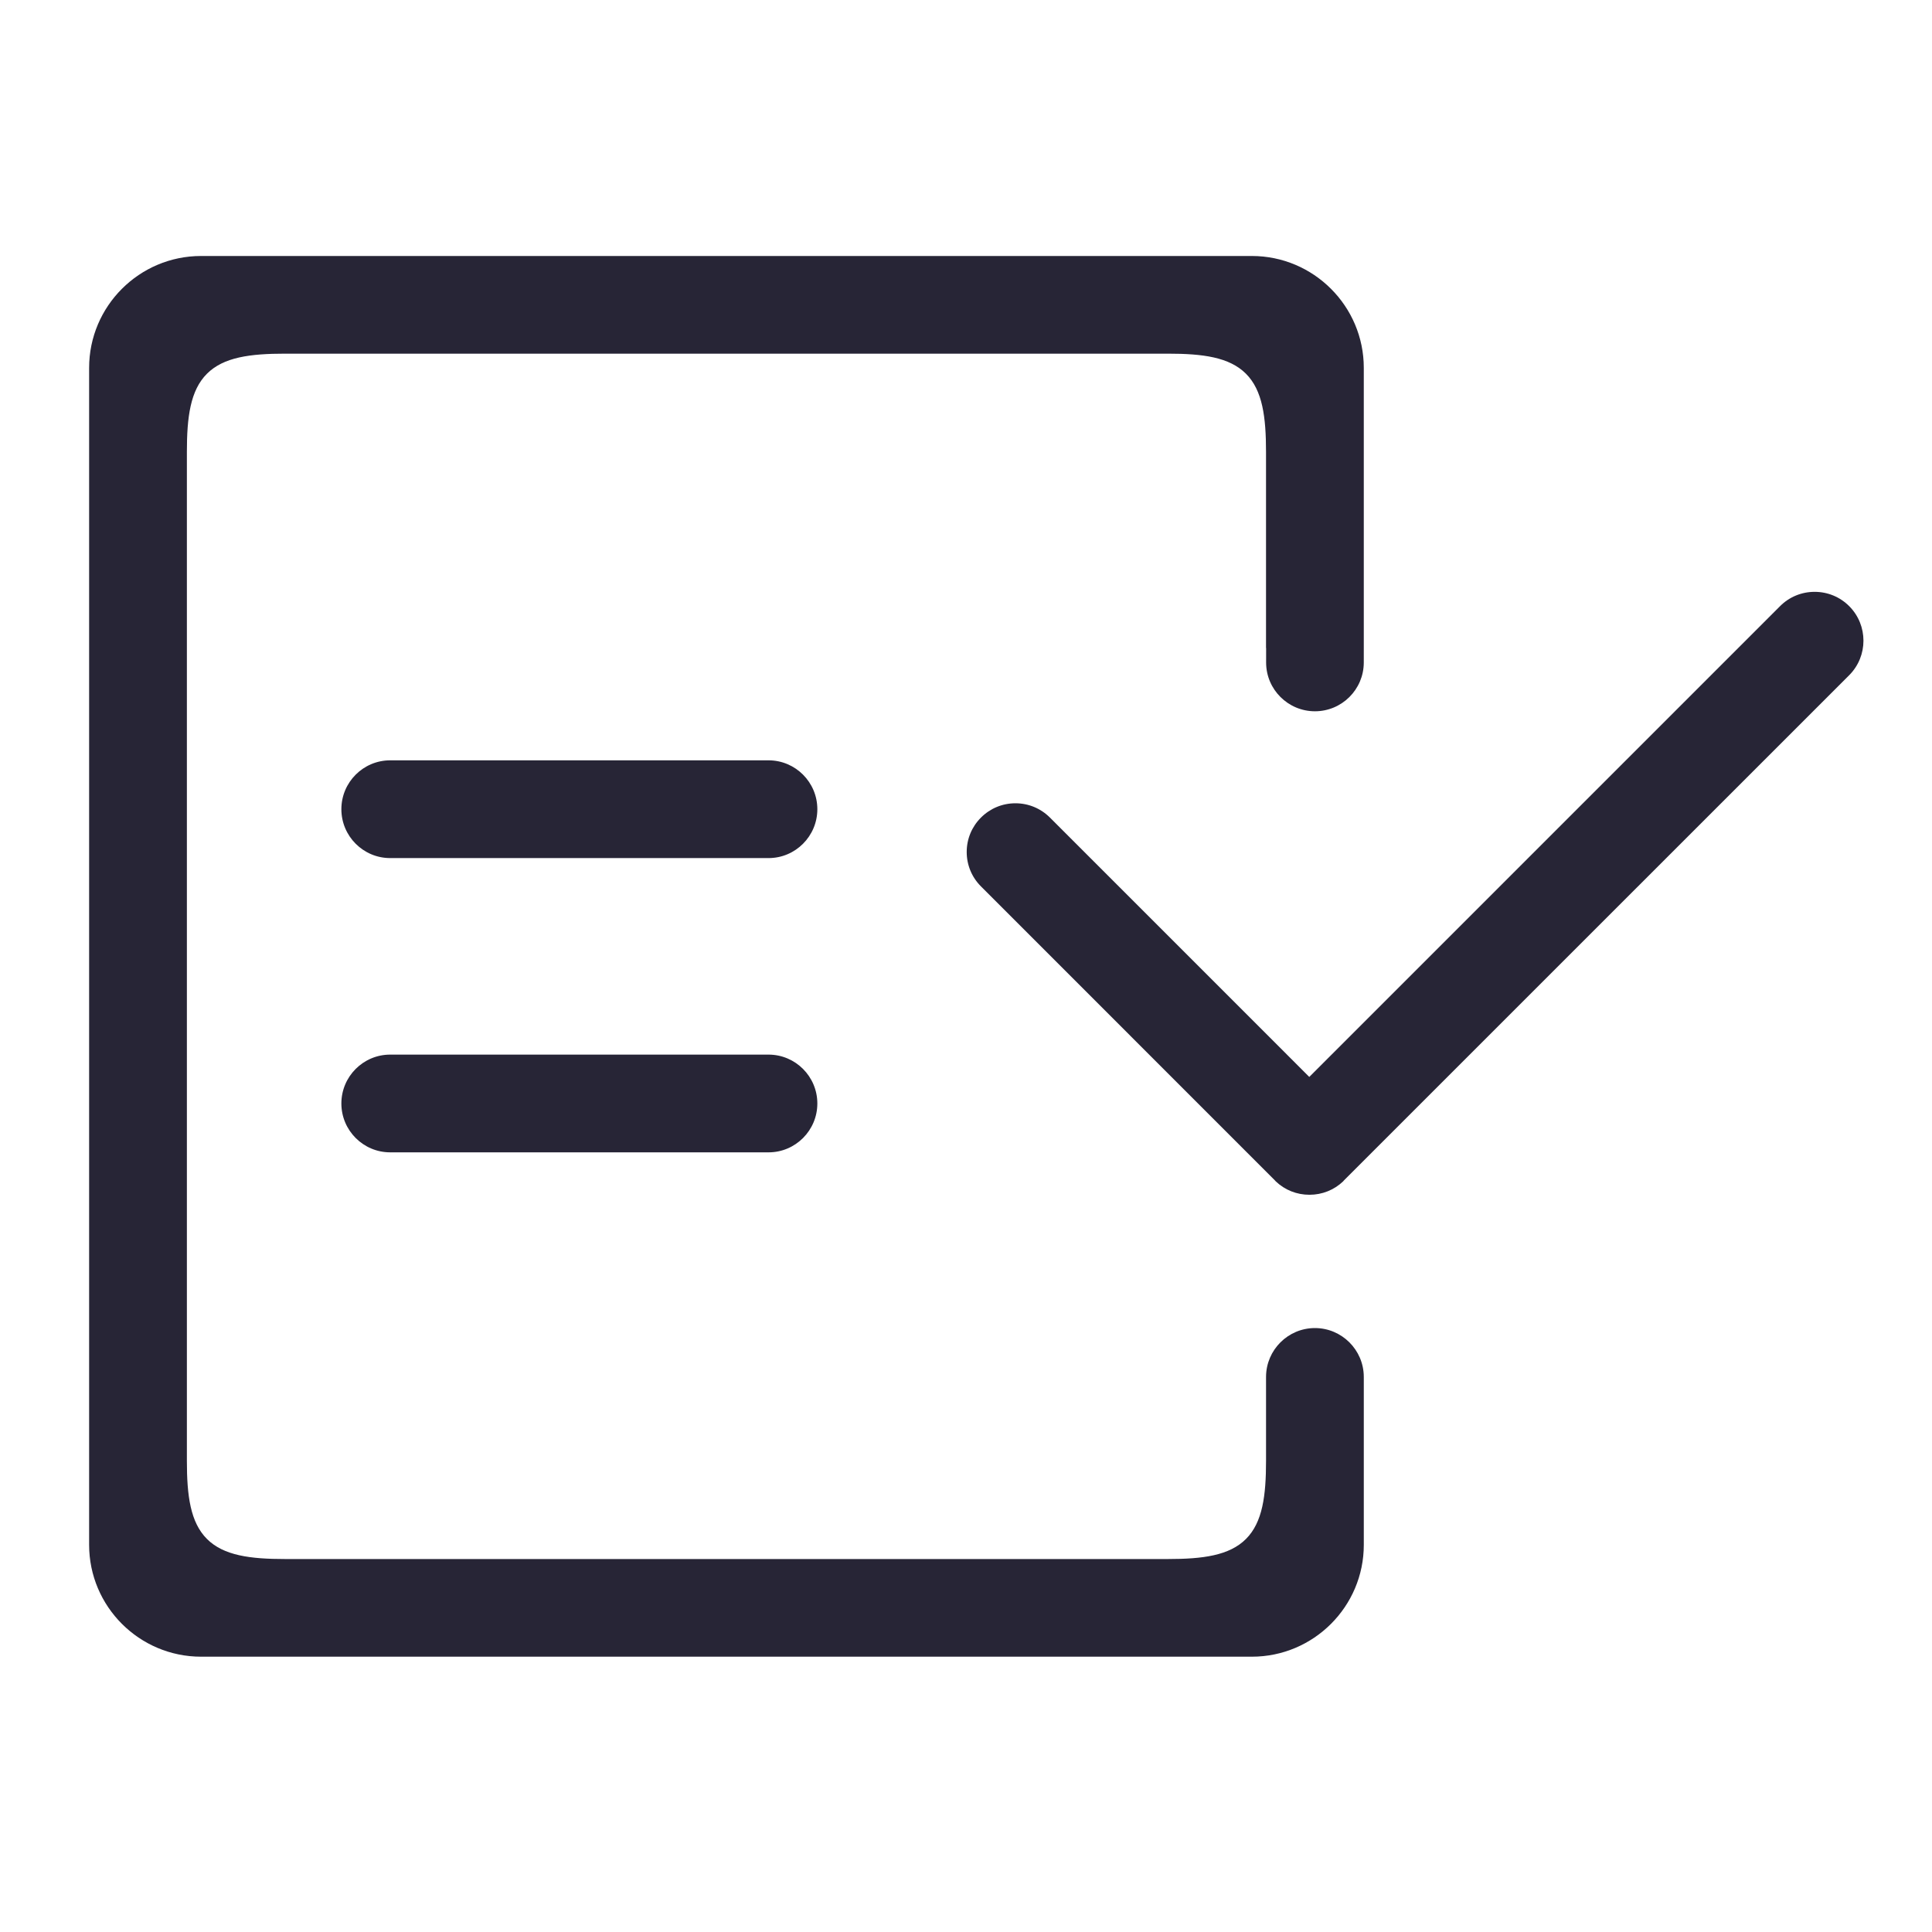 <?xml version="1.0" encoding="utf-8"?>
<!-- Generator: Adobe Illustrator 16.0.0, SVG Export Plug-In . SVG Version: 6.00 Build 0)  -->
<!DOCTYPE svg PUBLIC "-//W3C//DTD SVG 1.1//EN" "http://www.w3.org/Graphics/SVG/1.1/DTD/svg11.dtd">
<svg version="1.1" id="图层_1" xmlns="http://www.w3.org/2000/svg" xmlns:xlink="http://www.w3.org/1999/xlink" x="0px" y="0px"
	 width="200px" height="200px" viewBox="0 0 200 200" enable-background="new 0 0 200 200" xml:space="preserve">
<g>
	<path fill-rule="evenodd" clip-rule="evenodd" fill="#272536" d="M20.814,171.5c-6.39,0-11.588-5.194-11.588-11.579V38.081
		c0-6.387,5.198-11.581,11.588-11.581h108.777c6.389,0,11.588,5.194,11.588,11.581v28.994l-0.001,1.526
		c-0.012,2.777-2.275,5.03-5.056,5.03s-5.043-2.253-5.054-5.03c0-0.021,0.001-1.526,0.001-1.526h-0.011V46.784
		c0-3.61-0.353-6.369-2.076-8.095c-1.724-1.724-4.48-2.078-8.089-2.078H29.518c-3.611,0-6.369,0.354-8.094,2.078
		s-2.078,4.483-2.078,8.095v104.433c0,3.61,0.354,6.37,2.078,8.095c1.725,1.726,4.482,2.078,8.094,2.078h91.376
		c3.609,0,6.366-0.353,8.09-2.078s2.076-4.484,2.076-8.095v-8.485l0.001-0.213c0.012-2.777,2.28-5.039,5.06-5.039
		c2.777,0,5.047,2.261,5.058,5.039l0.001,0.251v17.151c0,6.385-5.198,11.579-11.588,11.579H20.814L20.814,171.5z M135.553,123.682
		c-1.318,0-2.549-0.493-3.491-1.392l-0.101-0.112l-30.408-30.415c-0.955-0.952-1.48-2.218-1.48-3.565
		c0-1.349,0.526-2.614,1.478-3.564c0.954-0.954,2.221-1.479,3.567-1.479s2.613,0.525,3.569,1.478l26.849,26.85l48.737-48.737
		c0.955-0.955,2.226-1.479,3.577-1.479s2.622,0.524,3.576,1.479c1.971,1.971,1.971,5.182,0,7.153l-52.285,52.279
		c-0.039,0.041-0.072,0.08-0.102,0.118c-0.942,0.894-2.174,1.385-3.48,1.385h-0.006V123.682L135.553,123.682z M40.392,119.29
		c-2.787,0-5.053-2.269-5.053-5.058c0-2.79,2.266-5.059,5.053-5.059H79.56c2.784,0,5.051,2.269,5.051,5.059
		c0,2.789-2.267,5.058-5.051,5.058H40.392L40.392,119.29z M40.392,88.828c-2.787,0-5.053-2.27-5.053-5.06
		c0-2.789,2.266-5.059,5.053-5.059H79.56c2.784,0,5.051,2.27,5.051,5.059c0,2.79-2.267,5.06-5.051,5.06H40.392L40.392,88.828z"/>
</g>
</svg>
